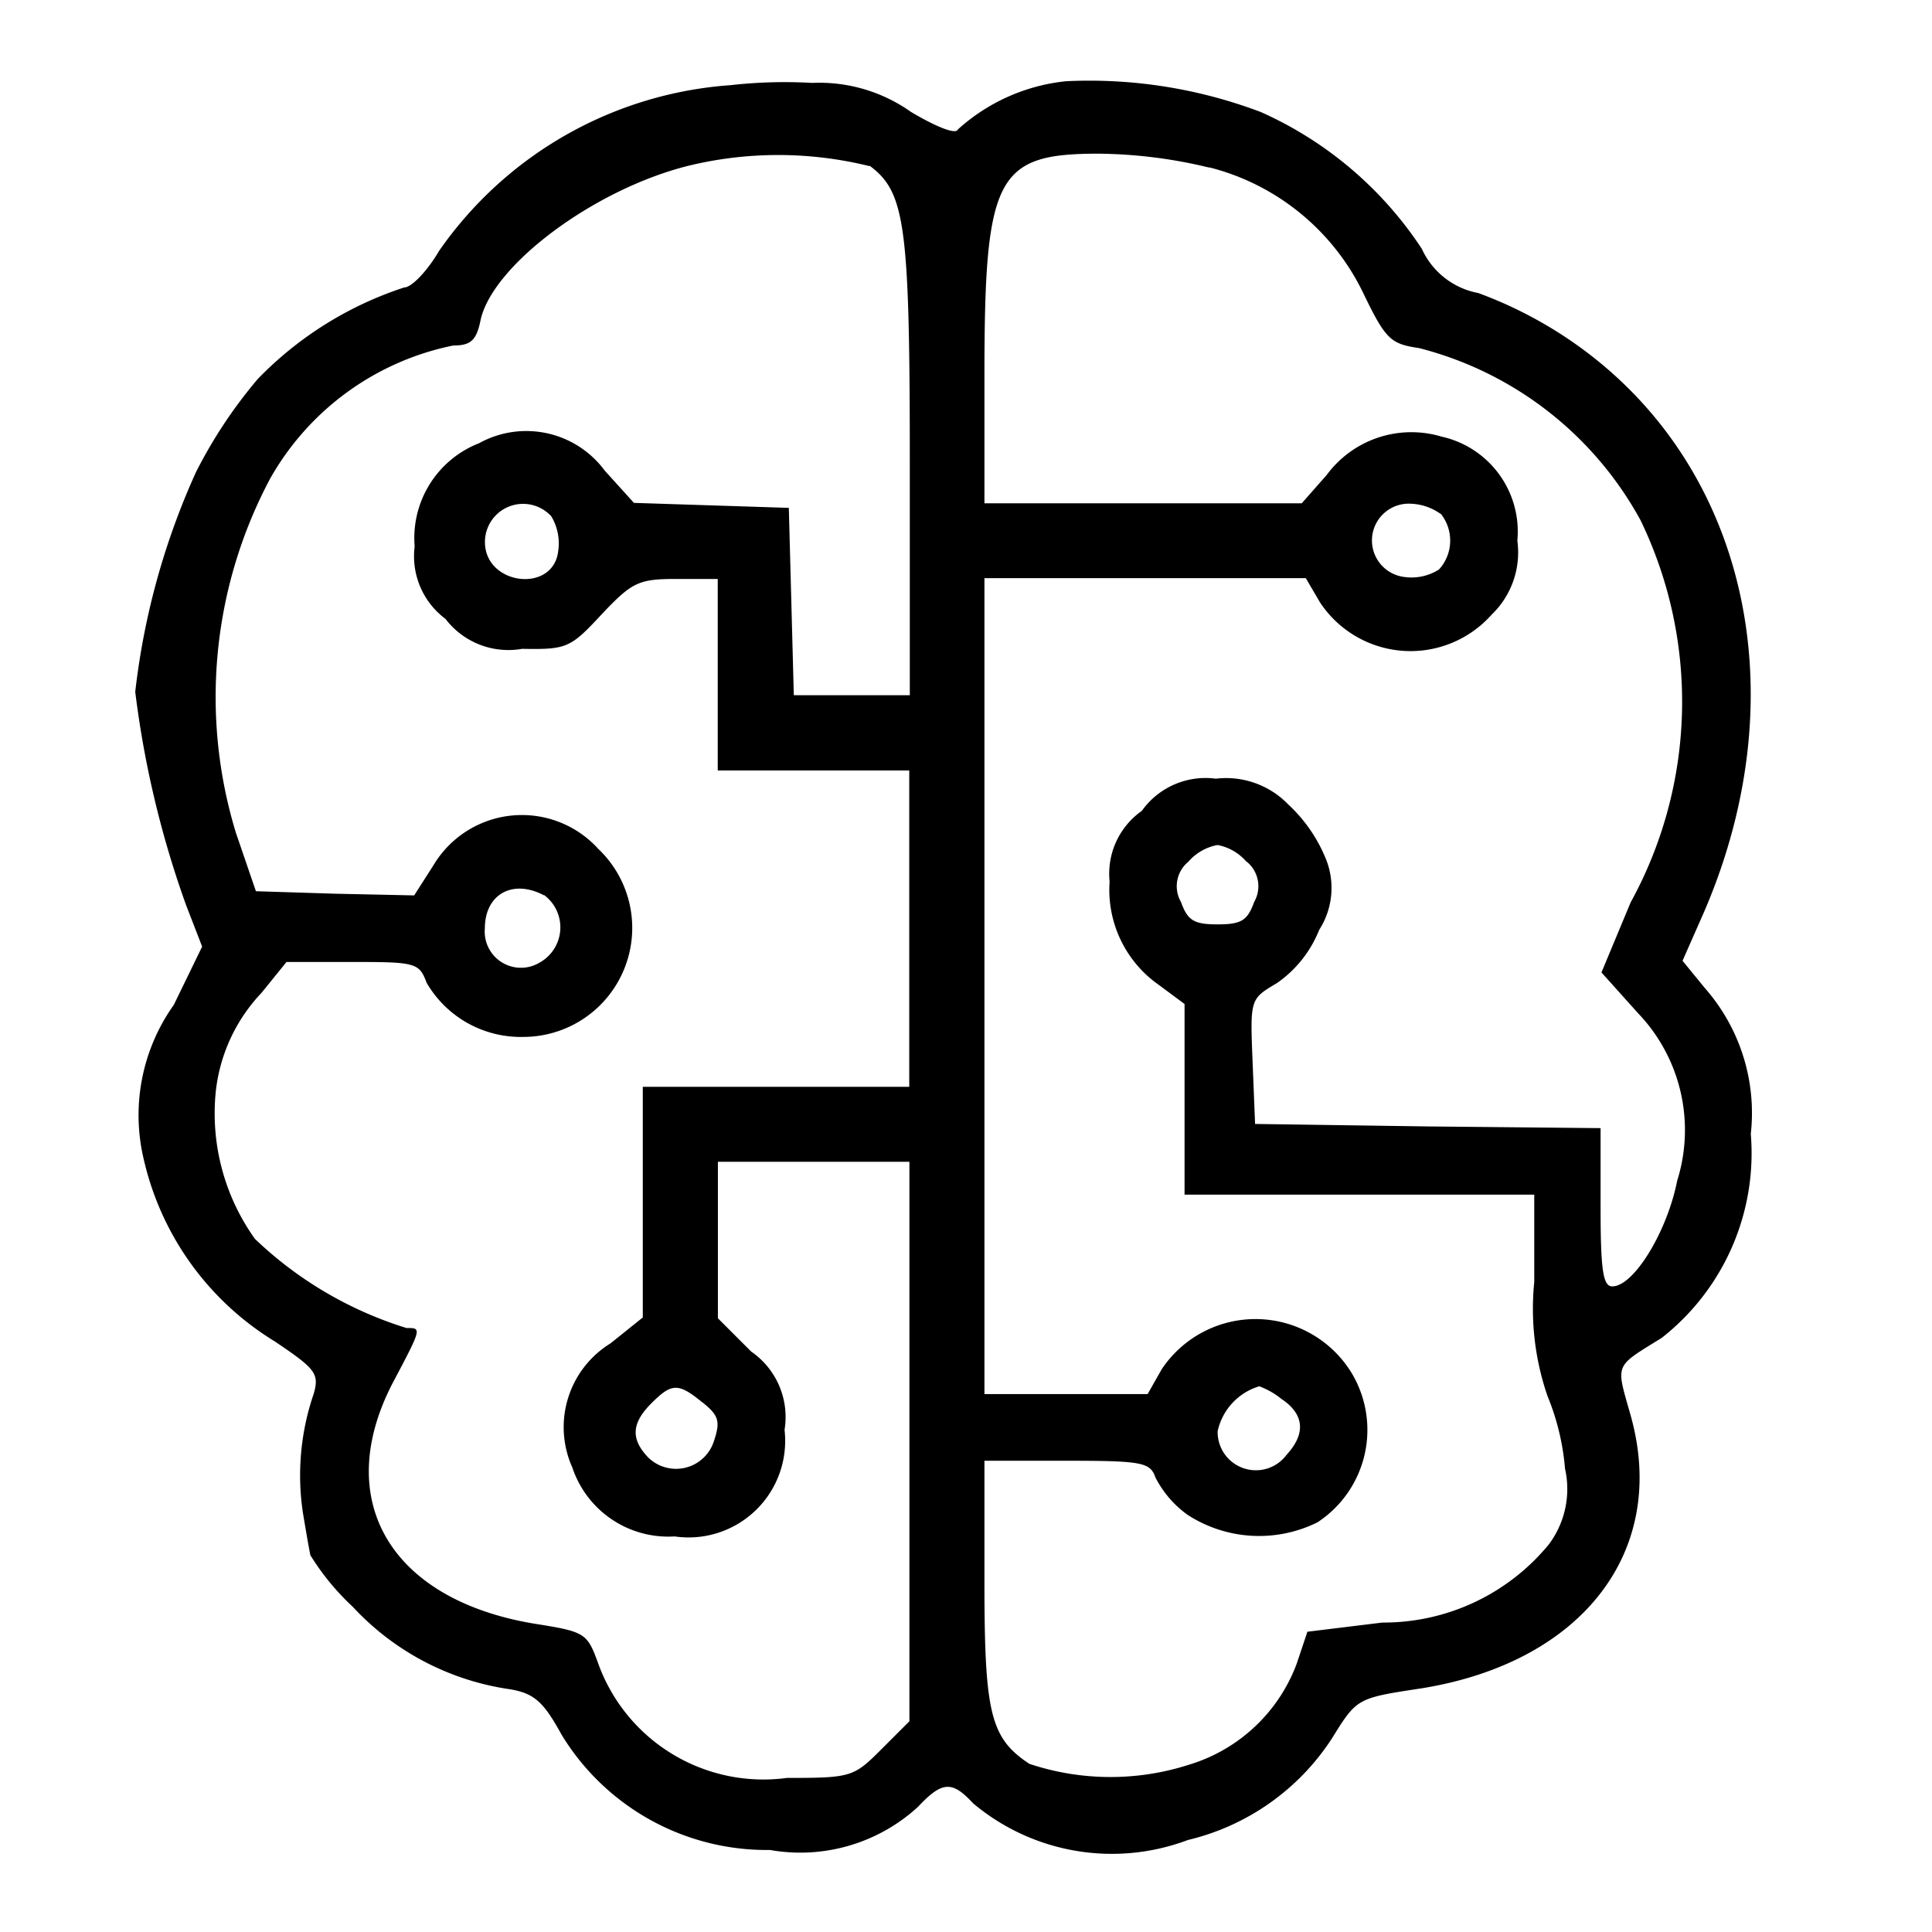 <svg xmlns="http://www.w3.org/2000/svg" width="24" stroke="none" height="24" viewBox="0 0 24 24" class="svg-digital-ai-brain-icon">
  <defs>
    <style>
    .svg-digital-ai-brain-icon {
        height: inherit;
        width: inherit;
      }
	  <!-- @media screen and (min-width: 5000px) {
       .svg-digital-ai-brain-icon {
        height: 4vmin !important;
        width: 4vmin !important;
       }
	  }
	  @media screen and (min-width: 1300px) and (max-width: 3000px) {
       .svg-digital-ai-brain-icon {
        height: 4vmin !important;
        width: 4vmin !important;
       }
	  }
	  @media screen and (max-width: 600px) {
       .svg-digital-ai-brain-icon {
        height: 4vmin !important;
        width: 4vmin !important;
       }
	  } -->
    </style>
  </defs>
  <g id="digital-ai-brain" transform="translate(-12.32 220.864)">
    <rect id="Rectangle_12" data-name="Rectangle 12" width="24" height="24" transform="translate(12.32 -220.864)" fill="none"/>
    <path id="Path_51" data-name="Path 51" d="M21.395-219.806a4.821,4.821,0,0,0-3.62,2.058c-.145.248-.341.455-.434.455a4.457,4.457,0,0,0-1.82,1.138A5.922,5.922,0,0,0,14.755-215a9.089,9.089,0,0,0-.755,2.73,12.244,12.244,0,0,0,.631,2.648l.2.517-.352.724a2.363,2.363,0,0,0-.372,1.924,3.586,3.586,0,0,0,1.624,2.255c.507.341.558.4.486.652a3.123,3.123,0,0,0-.134,1.479c.041.248.083.486.093.527a3.1,3.1,0,0,0,.527.641,3.3,3.3,0,0,0,1.955,1.024c.3.052.414.155.641.569a2.984,2.984,0,0,0,2.586,1.427,2.162,2.162,0,0,0,1.841-.538c.3-.321.424-.321.683-.041a2.68,2.68,0,0,0,2.668.455,2.945,2.945,0,0,0,1.789-1.262c.31-.5.31-.5,1.107-.621,2.006-.321,3.072-1.707,2.606-3.382-.186-.662-.217-.6.383-.972a2.915,2.915,0,0,0,1.107-2.534,2.351,2.351,0,0,0-.569-1.81l-.279-.341.269-.61c1.189-2.761.507-5.647-1.707-7.126a5.224,5.224,0,0,0-1.1-.559.964.964,0,0,1-.7-.548,4.664,4.664,0,0,0-2-1.7,6.016,6.016,0,0,0-2.42-.383,2.361,2.361,0,0,0-1.345.6c-.021.062-.248-.021-.579-.217a1.97,1.97,0,0,0-1.231-.362A5.993,5.993,0,0,0,21.395-219.806Zm1.727,1c.445.331.5.734.5,3.734v2.844H22.181l-.031-1.169-.031-1.158-.962-.031-.962-.031-.362-.4a1.212,1.212,0,0,0-1.562-.341,1.264,1.264,0,0,0-.8,1.282.969.969,0,0,0,.383.9.982.982,0,0,0,.952.372c.558.01.6-.01.993-.434.372-.393.455-.434.92-.434h.517v2.379h2.379v3.93h-3.31v2.865l-.4.321a1.222,1.222,0,0,0-.476,1.541,1.257,1.257,0,0,0,1.272.858,1.2,1.2,0,0,0,1.365-1.324.987.987,0,0,0-.414-.972l-.414-.414v-1.944h2.379v6.95l-.352.352c-.341.341-.372.352-1.169.352a2.182,2.182,0,0,1-2.337-1.4c-.145-.4-.155-.414-.807-.517-1.789-.3-2.513-1.541-1.748-3,.362-.683.352-.672.165-.672a4.751,4.751,0,0,1-1.882-1.107A2.68,2.68,0,0,1,15-207.3a2.112,2.112,0,0,1,.569-1.231l.31-.383H16.7c.786,0,.827.01.92.259a1.353,1.353,0,0,0,1.2.672,1.354,1.354,0,0,0,.931-2.337,1.28,1.28,0,0,0-2.048.207l-.238.372-.983-.021-.983-.031-.248-.724a5.775,5.775,0,0,1,.424-4.4,3.385,3.385,0,0,1,2.275-1.655c.217,0,.29-.062.341-.321.155-.683,1.417-1.624,2.586-1.913A4.723,4.723,0,0,1,23.122-218.8Zm4.22.021a2.92,2.92,0,0,1,1.913,1.562c.279.579.341.631.693.683A4.363,4.363,0,0,1,32.7-214.4a5.179,5.179,0,0,1-.124,4.747l-.362.869.455.507a2.1,2.1,0,0,1,.486,2.079c-.124.631-.538,1.314-.807,1.314-.114,0-.145-.2-.145-.983v-.983l-2.141-.021-2.151-.031-.031-.776c-.031-.776-.031-.776.3-.972a1.459,1.459,0,0,0,.527-.662.963.963,0,0,0,.093-.858,1.887,1.887,0,0,0-.476-.7,1.074,1.074,0,0,0-.9-.321.971.971,0,0,0-.92.4.954.954,0,0,0-.4.879,1.441,1.441,0,0,0,.61,1.282l.321.238v2.368h4.344v1.086a3.326,3.326,0,0,0,.165,1.417,3.015,3.015,0,0,1,.217.9,1.148,1.148,0,0,1-.2.941,2.658,2.658,0,0,1-2.069.972l-.931.114-.134.4a2.063,2.063,0,0,1-1.334,1.251,3.185,3.185,0,0,1-1.986-.01c-.486-.321-.558-.631-.558-2.265v-1.5h1.024c.941,0,1.034.021,1.1.207a1.293,1.293,0,0,0,.4.465,1.634,1.634,0,0,0,1.613.093,1.373,1.373,0,0,0,.414-1.872,1.4,1.4,0,0,0-2.348-.031l-.176.31H24.549v-10.136h3.992l.176.3a1.347,1.347,0,0,0,2.131.155,1.071,1.071,0,0,0,.321-.92,1.208,1.208,0,0,0-.941-1.293,1.307,1.307,0,0,0-1.427.476l-.31.352H24.549v-1.582c0-2.482.145-2.761,1.417-2.761A6.038,6.038,0,0,1,27.342-218.782Zm-8.181,4.323a.651.651,0,0,1,.093.445c-.062.527-.91.424-.91-.114A.474.474,0,0,1,19.161-214.458Zm11.056-.021a.533.533,0,0,1-.021.693.635.635,0,0,1-.434.093.457.457,0,0,1,.041-.91A.679.679,0,0,1,30.217-214.479Zm-2.41,4.323a.393.393,0,0,1,.093.5c-.083.228-.155.279-.455.279s-.372-.052-.455-.279a.393.393,0,0,1,.093-.5.628.628,0,0,1,.362-.207A.628.628,0,0,1,27.807-210.156Zm-8.729.414a.5.5,0,0,1-.052.838.45.45,0,0,1-.683-.424C18.344-209.753,18.685-209.949,19.078-209.742Zm1.965,6.3c.207.165.228.238.145.486a.494.494,0,0,1-.817.2c-.217-.228-.207-.424.041-.672S20.743-203.692,21.043-203.444Zm7.209-.031c.269.186.29.424.052.683a.475.475,0,0,1-.858-.29.748.748,0,0,1,.517-.559A.991.991,0,0,1,28.252-203.475Z"/>
  </g>
</svg>

